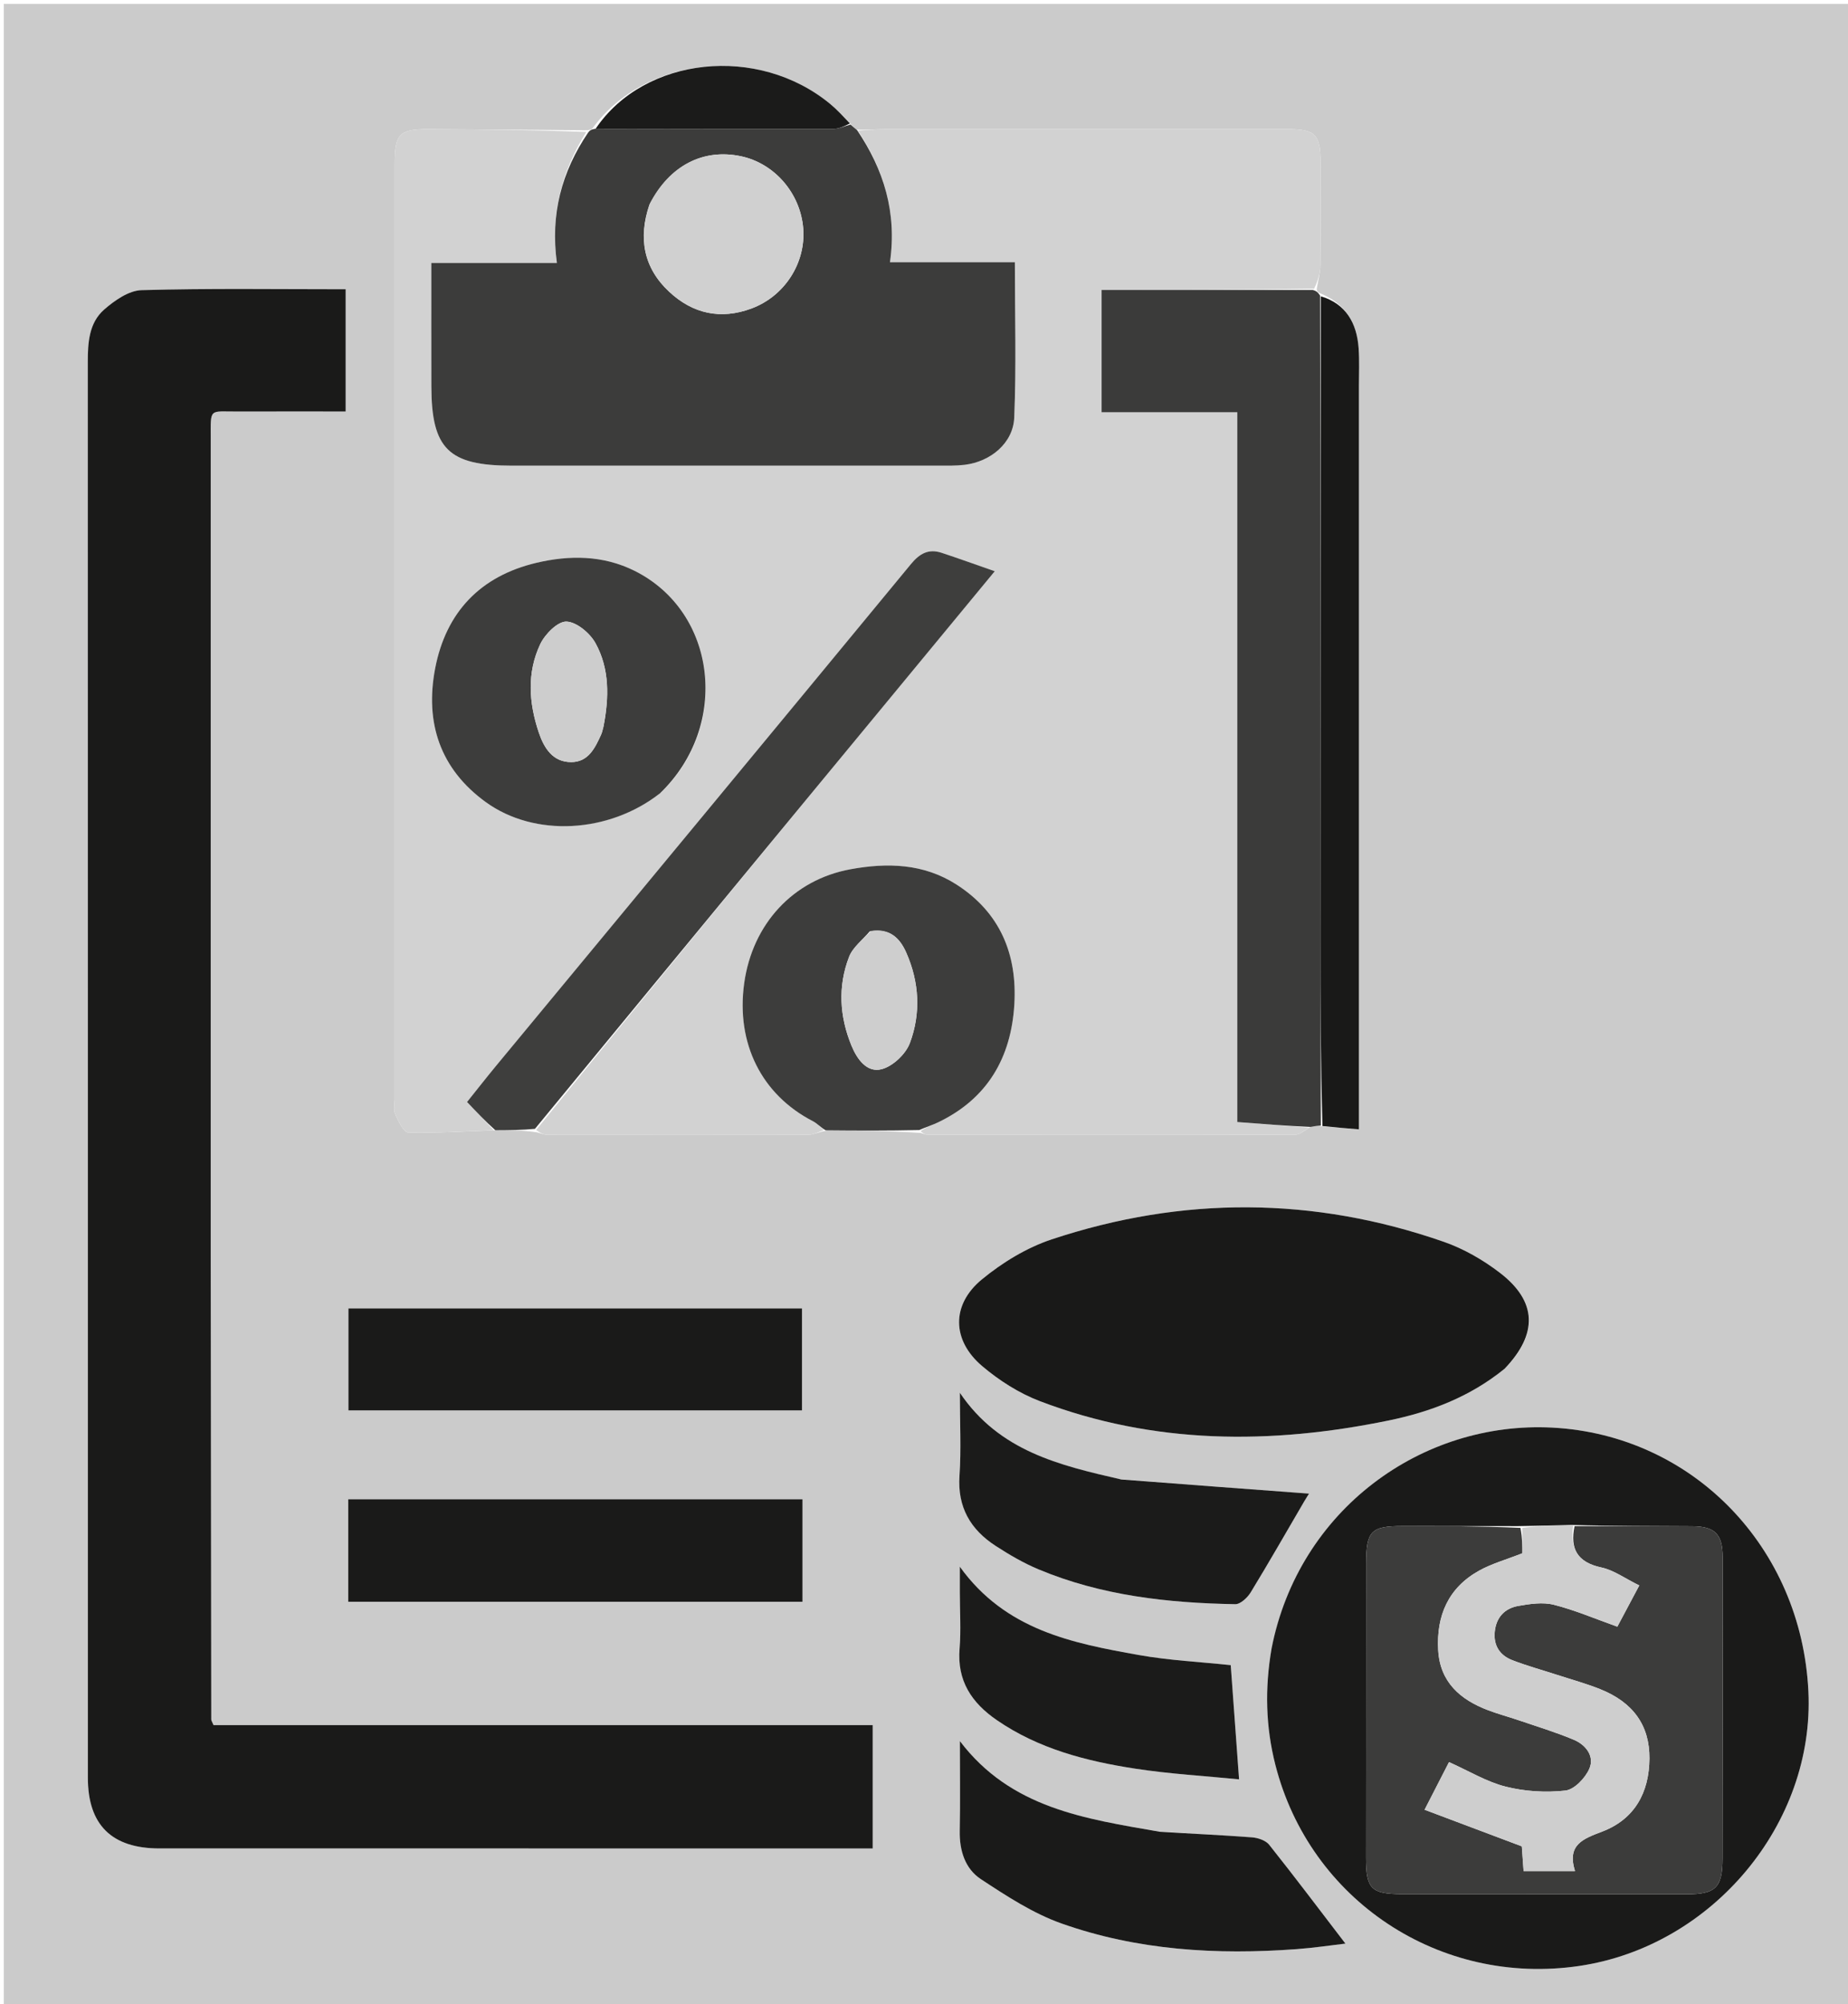 <svg version="1.1" id="Layer_1" xmlns="http://www.w3.org/2000/svg" xmlns:xlink="http://www.w3.org/1999/xlink" x="0px" y="0px"
	 width="100%" viewBox="0 0 487 528" enable-background="new 0 0 487 528" xml:space="preserve">
<path fill="#CBCBCB" opacity="1" stroke="none" 
	d="
M1,186 
	C1,124.015 1,62.53 1,1.023 
	C163.278,1.023 325.557,1.023 487.917,1.023 
	C487.917,176.902 487.917,352.803 487.917,528.852 
	C325.667,528.852 163.333,528.852 1,528.852 
	C1,414.777 1,300.638 1,186 
M347.709,77.181 
	C347.273,76.914 346.837,76.648 347.061,75.756 
	C347.375,73.827 347.939,71.901 347.959,69.969 
	C348.056,60.977 348.01,51.984 348,42.991 
	C347.992,35.319 346.676,34.002 338.977,34 
	C303.671,33.995 268.365,33.99 233.059,34.017 
	C230.736,34.018 228.413,34.28 225.646,34.147 
	C225.143,33.699 224.64,33.252 223.83,32.218 
	C222.161,30.61 220.59,28.886 218.81,27.413 
	C199.795,11.686 169.81,14.84 156.064,33.927 
	C155.757,34.126 155.45,34.325 154.079,34.311 
	C140.437,34.206 126.795,34.075 113.153,34.007 
	C105.216,33.968 104,35.245 103.999,43.349 
	C103.997,125.402 103.997,207.454 103.999,289.507 
	C103.999,290.839 103.618,292.356 104.126,293.459 
	C104.972,295.3 106.357,298.299 107.578,298.33 
	C115.084,298.518 122.607,298.011 130.944,297.731 
	C134.253,297.714 137.561,297.697 141.487,298.282 
	C142.435,298.517 143.384,298.956 144.333,298.957 
	C167.234,298.999 190.135,299.016 213.036,298.941 
	C214.406,298.937 215.774,298.134 218.007,297.822 
	C225.995,297.849 233.983,297.876 242.614,298.441 
	C243.249,298.614 243.884,298.939 244.519,298.939 
	C276.822,298.975 309.126,299.004 341.429,298.912 
	C342.62,298.908 343.808,297.7 345.702,296.675 
	C346.495,296.621 347.288,296.567 348.918,296.746 
	C351.839,296.986 354.759,297.226 358.116,297.502 
	C358.116,295.25 358.116,293.449 358.116,291.649 
	C358.116,228.338 358.117,165.026 358.114,101.715 
	C358.114,98.383 358.272,95.038 358.035,91.722 
	C357.56,85.065 354.643,79.99 347.709,77.181 
M55.528,328.5 
	C55.528,257.52 55.525,186.54 55.533,115.56 
	C55.533,107.314 54.985,108.435 62.803,108.406 
	C72.23,108.37 81.657,108.397 91.092,108.397 
	C91.092,97.281 91.092,86.864 91.092,76.199 
	C72.928,76.199 55.11,75.932 37.313,76.435 
	C33.943,76.53 30.192,79.148 27.448,81.551 
	C23.436,85.066 23.134,90.268 23.135,95.408 
	C23.166,219.706 23.151,344.005 23.155,468.303 
	C23.156,480.729 29.432,486.925 42.006,486.927 
	C102.822,486.937 163.639,486.93 224.455,486.93 
	C226.231,486.93 228.006,486.93 229.981,486.93 
	C229.981,475.86 229.981,465.449 229.981,454.44 
	C171.811,454.44 113.922,454.44 56.272,454.44 
	C55.902,453.549 55.672,453.254 55.672,452.958 
	C55.613,411.805 55.571,370.653 55.528,328.5 
M396.799,360.288 
	C405.343,351.338 405.06,342.808 395.27,335.298 
	C390.847,331.905 385.754,328.966 380.506,327.137 
	C346.189,315.175 311.591,315.061 277.166,326.48 
	C270.553,328.674 264.141,332.591 258.735,337.046 
	C250.648,343.71 250.823,353.068 258.811,359.848 
	C263.298,363.657 268.568,367.019 274.047,369.105 
	C304.083,380.539 334.905,380.585 365.973,374.191 
	C376.993,371.923 387.381,367.973 396.799,360.288 
M335.04,434.678 
	C333.264,444.822 333.547,454.893 336.089,464.889 
	C345.178,500.629 379.471,523.315 416.203,517.882 
	C451.281,512.693 478.238,480.394 476.564,445.557 
	C474.735,407.49 445.993,378.031 409.132,376.075 
	C374.656,374.246 342.26,397.736 335.04,434.678 
M171.5,421.947 
	C184.754,421.947 198.007,421.947 211.479,421.947 
	C211.479,412.544 211.479,403.828 211.479,394.955 
	C171.334,394.955 131.505,394.955 91.773,394.955 
	C91.773,404.126 91.773,412.877 91.773,421.947 
	C118.257,421.947 144.379,421.947 171.5,421.947 
M167.5,344.685 
	C142.272,344.685 117.044,344.685 91.823,344.685 
	C91.823,354.169 91.823,362.885 91.823,371.532 
	C131.935,371.532 171.638,371.532 211.344,371.532 
	C211.344,362.441 211.344,353.74 211.344,344.685 
	C196.774,344.685 182.637,344.685 167.5,344.685 
M305.173,482.434 
	C285.905,479.106 266.383,476.349 252.956,458.652 
	C252.956,467.002 253.068,474.65 252.918,482.293 
	C252.816,487.487 254.32,492.281 258.5,495.029 
	C265.231,499.454 272.186,504.019 279.699,506.683 
	C299.735,513.787 320.645,515.017 341.736,513.453 
	C346.368,513.109 350.973,512.413 354.555,511.998 
	C347.794,503.176 341.243,494.475 334.462,485.957 
	C333.549,484.811 331.516,484.128 329.942,484.009 
	C321.989,483.404 314.016,483.057 305.173,482.434 
M295.049,389.641 
	C279.196,385.994 263.362,382.308 252.949,366.89 
	C252.949,374.777 253.327,381.79 252.851,388.745 
	C252.285,397.031 255.755,402.93 262.37,407.223 
	C265.981,409.566 269.761,411.776 273.723,413.429 
	C290.279,420.341 307.791,422.275 325.524,422.586 
	C326.889,422.61 328.745,420.862 329.599,419.465 
	C334.433,411.551 339.028,403.49 343.714,395.485 
	C344.319,394.452 344.981,393.453 344.976,393.462 
	C328.66,392.25 312.277,391.033 295.049,389.641 
M252.937,419.774 
	C252.941,424.607 253.274,429.466 252.877,434.266 
	C252.174,442.752 256.038,448.557 262.699,453.135 
	C273.71,460.703 286.274,463.934 299.166,465.915 
	C308.293,467.317 317.556,467.839 326.53,468.731 
	C325.742,457.945 325.034,448.248 324.333,438.645 
	C316.268,437.789 308.098,437.401 300.113,435.977 
	C282.545,432.843 264.957,429.422 252.939,412.71 
	C252.939,415.345 252.939,417.112 252.937,419.774 
z"/>
<path fill="#D2D2D2" opacity="1" stroke="none" 
	d="
M130.125,297.734 
	C122.607,298.011 115.084,298.518 107.578,298.33 
	C106.357,298.299 104.972,295.3 104.126,293.459 
	C103.618,292.356 103.999,290.839 103.999,289.507 
	C103.997,207.454 103.997,125.402 103.999,43.349 
	C104,35.245 105.216,33.968 113.153,34.007 
	C126.795,34.075 140.437,34.206 154.491,34.77 
	C147.946,45.314 145.02,56.445 146.759,69.269 
	C135.511,69.269 124.786,69.269 113.669,69.269 
	C113.669,80.523 113.648,91.16 113.674,101.798 
	C113.714,118.243 118.218,122.665 134.862,122.665 
	C172.322,122.667 209.783,122.672 247.243,122.662 
	C249.571,122.661 251.922,122.726 254.224,122.445 
	C261.063,121.612 267.002,116.714 267.281,110.002 
	C267.84,96.595 267.447,83.149 267.447,69.074 
	C256.469,69.074 245.754,69.074 234.531,69.074 
	C236.395,55.948 232.921,44.741 226.09,34.42 
	C228.413,34.28 230.736,34.018 233.059,34.017 
	C268.365,33.99 303.671,33.995 338.977,34 
	C346.676,34.002 347.992,35.319 348,42.991 
	C348.01,51.984 348.056,60.977 347.959,69.969 
	C347.939,71.901 347.375,73.827 346.304,76.07 
	C327.142,76.385 308.736,76.385 290.293,76.385 
	C290.293,87.25 290.293,97.642 290.293,108.6 
	C302.227,108.6 313.801,108.6 326.062,108.6 
	C326.062,171.295 326.062,233.419 326.062,295.573 
	C332.841,296.103 338.919,296.578 344.997,297.053 
	C343.808,297.7 342.62,298.908 341.429,298.912 
	C309.126,299.004 276.822,298.975 244.519,298.939 
	C243.884,298.939 243.249,298.614 242.569,297.955 
	C244.079,296.876 245.684,296.39 247.18,295.674 
	C260.206,289.445 266.448,278.667 267.303,264.652 
	C268.113,251.387 263.552,240.382 252.064,233.012 
	C243.421,227.467 233.841,227.193 224.07,228.995 
	C209.036,231.766 198.27,243.37 196.11,259.05 
	C193.93,274.875 200.698,288.382 214.228,295.357 
	C215.314,295.917 216.177,296.911 217.143,297.703 
	C215.774,298.134 214.406,298.937 213.036,298.941 
	C190.135,299.016 167.234,298.999 144.333,298.957 
	C143.384,298.956 142.435,298.517 141.284,297.671 
	C181.098,248.61 221.117,200.159 262.149,150.48 
	C256.713,148.587 252.45,147.039 248.143,145.623 
	C244.698,144.49 242.352,145.808 240.027,148.627 
	C203.697,192.683 167.25,236.642 130.841,280.633 
	C128.226,283.793 125.701,287.026 123.081,290.292 
	C125.669,293.027 127.897,295.381 130.125,297.734 
M174.225,208.735 
	C192.496,191.113 188.925,161.154 167.193,150.354 
	C158.9,146.233 150.046,146.202 141.314,148.271 
	C126.585,151.762 117.516,161.266 114.674,176.079 
	C111.936,190.352 115.956,202.553 128.01,211.293 
	C140.846,220.599 160.424,219.546 174.225,208.735 
z"/>
<path fill="#1A1A19" opacity="1" stroke="none" 
	d="
M55.528,329 
	C55.571,370.653 55.613,411.805 55.672,452.958 
	C55.672,453.254 55.902,453.549 56.272,454.44 
	C113.922,454.44 171.811,454.44 229.981,454.44 
	C229.981,465.449 229.981,475.86 229.981,486.93 
	C228.006,486.93 226.231,486.93 224.455,486.93 
	C163.639,486.93 102.822,486.937 42.006,486.927 
	C29.432,486.925 23.156,480.729 23.155,468.303 
	C23.151,344.005 23.166,219.706 23.135,95.408 
	C23.134,90.268 23.436,85.066 27.448,81.551 
	C30.192,79.148 33.943,76.53 37.313,76.435 
	C55.11,75.932 72.928,76.199 91.092,76.199 
	C91.092,86.864 91.092,97.281 91.092,108.397 
	C81.657,108.397 72.23,108.37 62.803,108.406 
	C54.985,108.435 55.533,107.314 55.533,115.56 
	C55.525,186.54 55.528,257.52 55.528,329 
z"/>
<path fill="#3C3C3B" opacity="1" stroke="none" 
	d="
M225.868,34.284 
	C232.921,44.741 236.395,55.948 234.531,69.074 
	C245.754,69.074 256.469,69.074 267.447,69.074 
	C267.447,83.149 267.84,96.595 267.281,110.002 
	C267.002,116.714 261.063,121.612 254.224,122.445 
	C251.922,122.726 249.571,122.661 247.243,122.662 
	C209.783,122.672 172.322,122.667 134.862,122.665 
	C118.218,122.665 113.714,118.243 113.674,101.798 
	C113.648,91.16 113.669,80.523 113.669,69.269 
	C124.786,69.269 135.511,69.269 146.759,69.269 
	C145.02,56.445 147.946,45.314 155.022,34.876 
	C155.45,34.325 155.757,34.126 156.759,33.937 
	C178.143,33.971 198.832,34.021 219.52,33.967 
	C221.06,33.963 222.598,33.209 224.136,32.804 
	C224.64,33.252 225.143,33.699 225.868,34.284 
M171.114,53.991 
	C168.176,62.676 169.55,70.496 176.332,76.837 
	C182.553,82.652 189.91,84.28 198.025,81.268 
	C206.779,78.019 212.38,69.276 211.668,60.179 
	C210.943,50.928 204.103,43.014 195.222,41.152 
	C185.31,39.074 176.452,43.575 171.114,53.991 
z"/>
<path fill="#191918" opacity="1" stroke="none" 
	d="
M396.536,360.531 
	C387.381,367.973 376.993,371.923 365.973,374.191 
	C334.905,380.585 304.083,380.539 274.047,369.105 
	C268.568,367.019 263.298,363.657 258.811,359.848 
	C250.823,353.068 250.648,343.71 258.735,337.046 
	C264.141,332.591 270.553,328.674 277.166,326.48 
	C311.591,315.061 346.189,315.175 380.506,327.137 
	C385.754,328.966 390.847,331.905 395.27,335.298 
	C405.06,342.808 405.343,351.338 396.536,360.531 
z"/>
<path fill="#1A1A19" opacity="1" stroke="none" 
	d="
M335.098,434.251 
	C342.26,397.736 374.656,374.246 409.132,376.075 
	C445.993,378.031 474.735,407.49 476.564,445.557 
	C478.238,480.394 451.281,512.693 416.203,517.882 
	C379.471,523.315 345.178,500.629 336.089,464.889 
	C333.547,454.893 333.264,444.822 335.098,434.251 
M414.195,401.713 
	C409.834,401.827 405.473,401.941 400.162,402.023 
	C390.005,402.017 379.848,402.009 369.691,402.003 
	C361.296,401.998 360.024,403.293 360.018,411.938 
	C360,437.747 359.991,463.555 359.98,489.364 
	C359.977,497.559 361.341,498.958 369.502,498.965 
	C394.478,498.988 419.454,498.992 444.43,499 
	C452.081,499.002 453.912,497.297 453.929,489.652 
	C453.989,463.178 453.995,436.703 453.967,410.228 
	C453.961,404.13 451.944,402.095 445.91,402.053 
	C435.587,401.98 425.263,402.03 414.195,401.713 
z"/>
<path fill="#3B3B3A" opacity="1" stroke="none" 
	d="
M345.349,296.864 
	C338.919,296.578 332.841,296.103 326.062,295.573 
	C326.062,233.419 326.062,171.295 326.062,108.6 
	C313.801,108.6 302.227,108.6 290.293,108.6 
	C290.293,97.642 290.293,87.25 290.293,76.385 
	C308.736,76.385 327.142,76.385 345.974,76.383 
	C346.837,76.648 347.273,76.914 347.879,77.864 
	C348.02,134.54 347.979,190.532 347.966,246.524 
	C347.963,263.187 348.041,279.85 348.081,296.513 
	C347.288,296.567 346.495,296.621 345.349,296.864 
z"/>
<path fill="#3E3E3D" opacity="1" stroke="none" 
	d="
M130.535,297.733 
	C127.897,295.381 125.669,293.027 123.081,290.292 
	C125.701,287.026 128.226,283.793 130.841,280.633 
	C167.25,236.642 203.697,192.683 240.027,148.627 
	C242.352,145.808 244.698,144.49 248.143,145.623 
	C252.45,147.039 256.713,148.587 262.149,150.48 
	C221.117,200.159 181.098,248.61 140.975,297.37 
	C137.561,297.697 134.253,297.714 130.535,297.733 
z"/>
<path fill="#3D3D3C" opacity="1" stroke="none" 
	d="
M217.575,297.762 
	C216.177,296.911 215.314,295.917 214.228,295.357 
	C200.698,288.382 193.93,274.875 196.11,259.05 
	C198.27,243.37 209.036,231.766 224.07,228.995 
	C233.841,227.193 243.421,227.467 252.064,233.012 
	C263.552,240.382 268.113,251.387 267.303,264.652 
	C266.448,278.667 260.206,289.445 247.18,295.674 
	C245.684,296.39 244.079,296.876 242.248,297.686 
	C233.983,297.876 225.995,297.849 217.575,297.762 
M229.206,245.344 
	C227.341,247.572 224.735,249.515 223.749,252.08 
	C220.768,259.835 221.234,267.761 224.39,275.448 
	C225.857,279.019 228.462,282.673 232.352,281.65 
	C235.296,280.875 238.689,277.674 239.777,274.765 
	C242.714,266.911 242.257,258.698 238.813,250.929 
	C237.187,247.262 234.61,244.454 229.206,245.344 
z"/>
<path fill="#1A1A19" opacity="1" stroke="none" 
	d="
M171,421.947 
	C144.379,421.947 118.257,421.947 91.773,421.947 
	C91.773,412.877 91.773,404.126 91.773,394.955 
	C131.505,394.955 171.334,394.955 211.479,394.955 
	C211.479,403.828 211.479,412.544 211.479,421.947 
	C198.007,421.947 184.754,421.947 171,421.947 
z"/>
<path fill="#1A1A19" opacity="1" stroke="none" 
	d="
M168,344.685 
	C182.637,344.685 196.774,344.685 211.344,344.685 
	C211.344,353.74 211.344,362.441 211.344,371.532 
	C171.638,371.532 131.935,371.532 91.823,371.532 
	C91.823,362.885 91.823,354.169 91.823,344.685 
	C117.044,344.685 142.272,344.685 168,344.685 
z"/>
<path fill="#1A1A19" opacity="1" stroke="none" 
	d="
M305.612,482.527 
	C314.016,483.057 321.989,483.404 329.942,484.009 
	C331.516,484.128 333.549,484.811 334.462,485.957 
	C341.243,494.475 347.794,503.176 354.555,511.998 
	C350.973,512.413 346.368,513.109 341.736,513.453 
	C320.645,515.017 299.735,513.787 279.699,506.683 
	C272.186,504.019 265.231,499.454 258.5,495.029 
	C254.32,492.281 252.816,487.487 252.918,482.293 
	C253.068,474.65 252.956,467.002 252.956,458.652 
	C266.383,476.349 285.905,479.106 305.612,482.527 
z"/>
<path fill="#1B1B1A" opacity="1" stroke="none" 
	d="
M295.471,389.729 
	C312.277,391.033 328.66,392.25 344.976,393.462 
	C344.981,393.453 344.319,394.452 343.714,395.485 
	C339.028,403.49 334.433,411.551 329.599,419.465 
	C328.745,420.862 326.889,422.61 325.524,422.586 
	C307.791,422.275 290.279,420.341 273.723,413.429 
	C269.761,411.776 265.981,409.566 262.37,407.223 
	C255.755,402.93 252.285,397.031 252.851,388.745 
	C253.327,381.79 252.949,374.777 252.949,366.89 
	C263.362,382.308 279.196,385.994 295.471,389.729 
z"/>
<path fill="#1B1B1A" opacity="1" stroke="none" 
	d="
M252.938,419.327 
	C252.939,417.112 252.939,415.345 252.939,412.71 
	C264.957,429.422 282.545,432.843 300.113,435.977 
	C308.098,437.401 316.268,437.789 324.333,438.645 
	C325.034,448.248 325.742,457.945 326.53,468.731 
	C317.556,467.839 308.293,467.317 299.166,465.915 
	C286.274,463.934 273.71,460.703 262.699,453.135 
	C256.038,448.557 252.174,442.752 252.877,434.266 
	C253.274,429.466 252.941,424.607 252.938,419.327 
z"/>
<path fill="#191918" opacity="1" stroke="none" 
	d="
M348.5,296.63 
	C348.041,279.85 347.963,263.187 347.966,246.524 
	C347.979,190.532 348.02,134.54 348.062,78.048 
	C354.643,79.99 357.56,85.065 358.035,91.722 
	C358.272,95.038 358.114,98.383 358.114,101.715 
	C358.117,165.026 358.116,228.338 358.116,291.649 
	C358.116,293.449 358.116,295.25 358.116,297.502 
	C354.759,297.226 351.839,296.986 348.5,296.63 
z"/>
<path fill="#1B1B1A" opacity="1" stroke="none" 
	d="
M223.983,32.511 
	C222.598,33.209 221.06,33.963 219.52,33.967 
	C198.832,34.021 178.143,33.971 156.945,33.942 
	C169.81,14.84 199.795,11.686 218.81,27.413 
	C220.59,28.886 222.161,30.61 223.983,32.511 
z"/>
<path fill="#3D3D3C" opacity="1" stroke="none" 
	d="
M173.948,208.961 
	C160.424,219.546 140.846,220.599 128.01,211.293 
	C115.956,202.553 111.936,190.352 114.674,176.079 
	C117.516,161.266 126.585,151.762 141.314,148.271 
	C150.046,146.202 158.9,146.233 167.193,150.354 
	C188.925,161.154 192.496,191.113 173.948,208.961 
M159.064,191.25 
	C160.512,183.757 160.668,176.204 156.932,169.432 
	C155.472,166.784 151.941,163.828 149.266,163.743 
	C146.975,163.67 143.625,167.05 142.377,169.679 
	C138.807,177.198 139.368,185.187 141.986,192.955 
	C143.359,197.029 145.649,200.778 150.557,200.76 
	C155.057,200.744 156.827,197.013 158.429,193.466 
	C158.632,193.016 158.744,192.524 159.064,191.25 
z"/>
<path fill="#D0D0D0" opacity="1" stroke="none" 
	d="
M171.26,53.622 
	C176.452,43.575 185.31,39.074 195.222,41.152 
	C204.103,43.014 210.943,50.928 211.668,60.179 
	C212.38,69.276 206.779,78.019 198.025,81.268 
	C189.91,84.28 182.553,82.652 176.332,76.837 
	C169.55,70.496 168.176,62.676 171.26,53.622 
z"/>
<path fill="#3C3C3B" opacity="1" stroke="none" 
	d="
M414.94,402.028 
	C425.263,402.03 435.587,401.98 445.91,402.053 
	C451.944,402.095 453.961,404.13 453.967,410.228 
	C453.995,436.703 453.989,463.178 453.929,489.652 
	C453.912,497.297 452.081,499.002 444.43,499 
	C419.454,498.992 394.478,498.988 369.502,498.965 
	C361.341,498.958 359.977,497.559 359.98,489.364 
	C359.991,463.555 360,437.747 360.018,411.938 
	C360.024,403.293 361.296,401.998 369.691,402.003 
	C379.848,402.009 390.005,402.017 400.68,402.48 
	C401.197,405.214 401.197,407.491 401.197,409.166 
	C396.854,410.878 393.107,411.913 389.803,413.746 
	C381.671,418.259 378.491,425.626 379.003,434.672 
	C379.48,443.129 384.812,447.738 392.171,450.526 
	C394.812,451.526 397.556,452.251 400.23,453.166 
	C405.101,454.831 410.051,456.318 414.781,458.319 
	C417.915,459.645 420.253,462.648 418.843,465.914 
	C417.777,468.382 414.883,471.424 412.521,471.688 
	C407.365,472.263 401.856,471.924 396.817,470.66 
	C391.78,469.396 387.14,466.55 381.858,464.188 
	C379.982,467.844 378.043,471.623 375.42,476.733 
	C384.227,480.048 392.482,483.154 401.041,486.375 
	C401.164,488.084 401.327,490.363 401.509,492.896 
	C405.973,492.896 410.17,492.896 415.052,492.896 
	C412.882,485.905 417.181,484.412 422.253,482.473 
	C430.756,479.223 434.617,472.218 434.674,463.215 
	C434.728,454.555 430.418,448.469 421.708,444.981 
	C418.011,443.5 414.143,442.443 410.347,441.209 
	C406.402,439.926 402.383,438.836 398.524,437.335 
	C395.282,436.075 393.556,433.541 393.908,429.873 
	C394.277,426.034 396.538,423.677 400.122,423.042 
	C403.181,422.5 406.551,421.999 409.467,422.733 
	C415.012,424.13 420.331,426.422 426.213,428.508 
	C427.917,425.308 429.824,421.726 431.993,417.651 
	C428.26,415.822 425.298,413.627 422.015,412.922 
	C415.656,411.555 413.696,407.999 414.94,402.028 
z"/>
<path fill="#CECECE" opacity="1" stroke="none" 
	d="
M414.567,401.871 
	C413.696,407.999 415.656,411.555 422.015,412.922 
	C425.298,413.627 428.26,415.822 431.993,417.651 
	C429.824,421.726 427.917,425.308 426.213,428.508 
	C420.331,426.422 415.012,424.13 409.467,422.733 
	C406.551,421.999 403.181,422.5 400.122,423.042 
	C396.538,423.677 394.277,426.034 393.908,429.873 
	C393.556,433.541 395.282,436.075 398.524,437.335 
	C402.383,438.836 406.402,439.926 410.347,441.209 
	C414.143,442.443 418.011,443.5 421.708,444.981 
	C430.418,448.469 434.728,454.555 434.674,463.215 
	C434.617,472.218 430.756,479.223 422.253,482.473 
	C417.181,484.412 412.882,485.905 415.052,492.896 
	C410.17,492.896 405.973,492.896 401.509,492.896 
	C401.327,490.363 401.164,488.084 401.041,486.375 
	C392.482,483.154 384.227,480.048 375.42,476.733 
	C378.043,471.623 379.982,467.844 381.858,464.188 
	C387.14,466.55 391.78,469.396 396.817,470.66 
	C401.856,471.924 407.365,472.263 412.521,471.688 
	C414.883,471.424 417.777,468.382 418.843,465.914 
	C420.253,462.648 417.915,459.645 414.781,458.319 
	C410.051,456.318 405.101,454.831 400.23,453.166 
	C397.556,452.251 394.812,451.526 392.171,450.526 
	C384.812,447.738 379.48,443.129 379.003,434.672 
	C378.491,425.626 381.671,418.259 389.803,413.746 
	C393.107,411.913 396.854,410.878 401.197,409.166 
	C401.197,407.491 401.197,405.214 401.155,402.496 
	C405.473,401.941 409.834,401.827 414.567,401.871 
z"/>
<path fill="#CECECE" opacity="1" stroke="none" 
	d="
M229.579,245.239 
	C234.61,244.454 237.187,247.262 238.813,250.929 
	C242.257,258.698 242.714,266.911 239.777,274.765 
	C238.689,277.674 235.296,280.875 232.352,281.65 
	C228.462,282.673 225.857,279.019 224.39,275.448 
	C221.234,267.761 220.768,259.835 223.749,252.08 
	C224.735,249.515 227.341,247.572 229.579,245.239 
z"/>
<path fill="#CDCDCD" opacity="1" stroke="none" 
	d="
M158.982,191.651 
	C158.744,192.524 158.632,193.016 158.429,193.466 
	C156.827,197.013 155.057,200.744 150.557,200.76 
	C145.649,200.778 143.359,197.029 141.986,192.955 
	C139.368,185.187 138.807,177.198 142.377,169.679 
	C143.625,167.05 146.975,163.67 149.266,163.743 
	C151.941,163.828 155.472,166.784 156.932,169.432 
	C160.668,176.204 160.512,183.757 158.982,191.651 
z"/>
</svg>